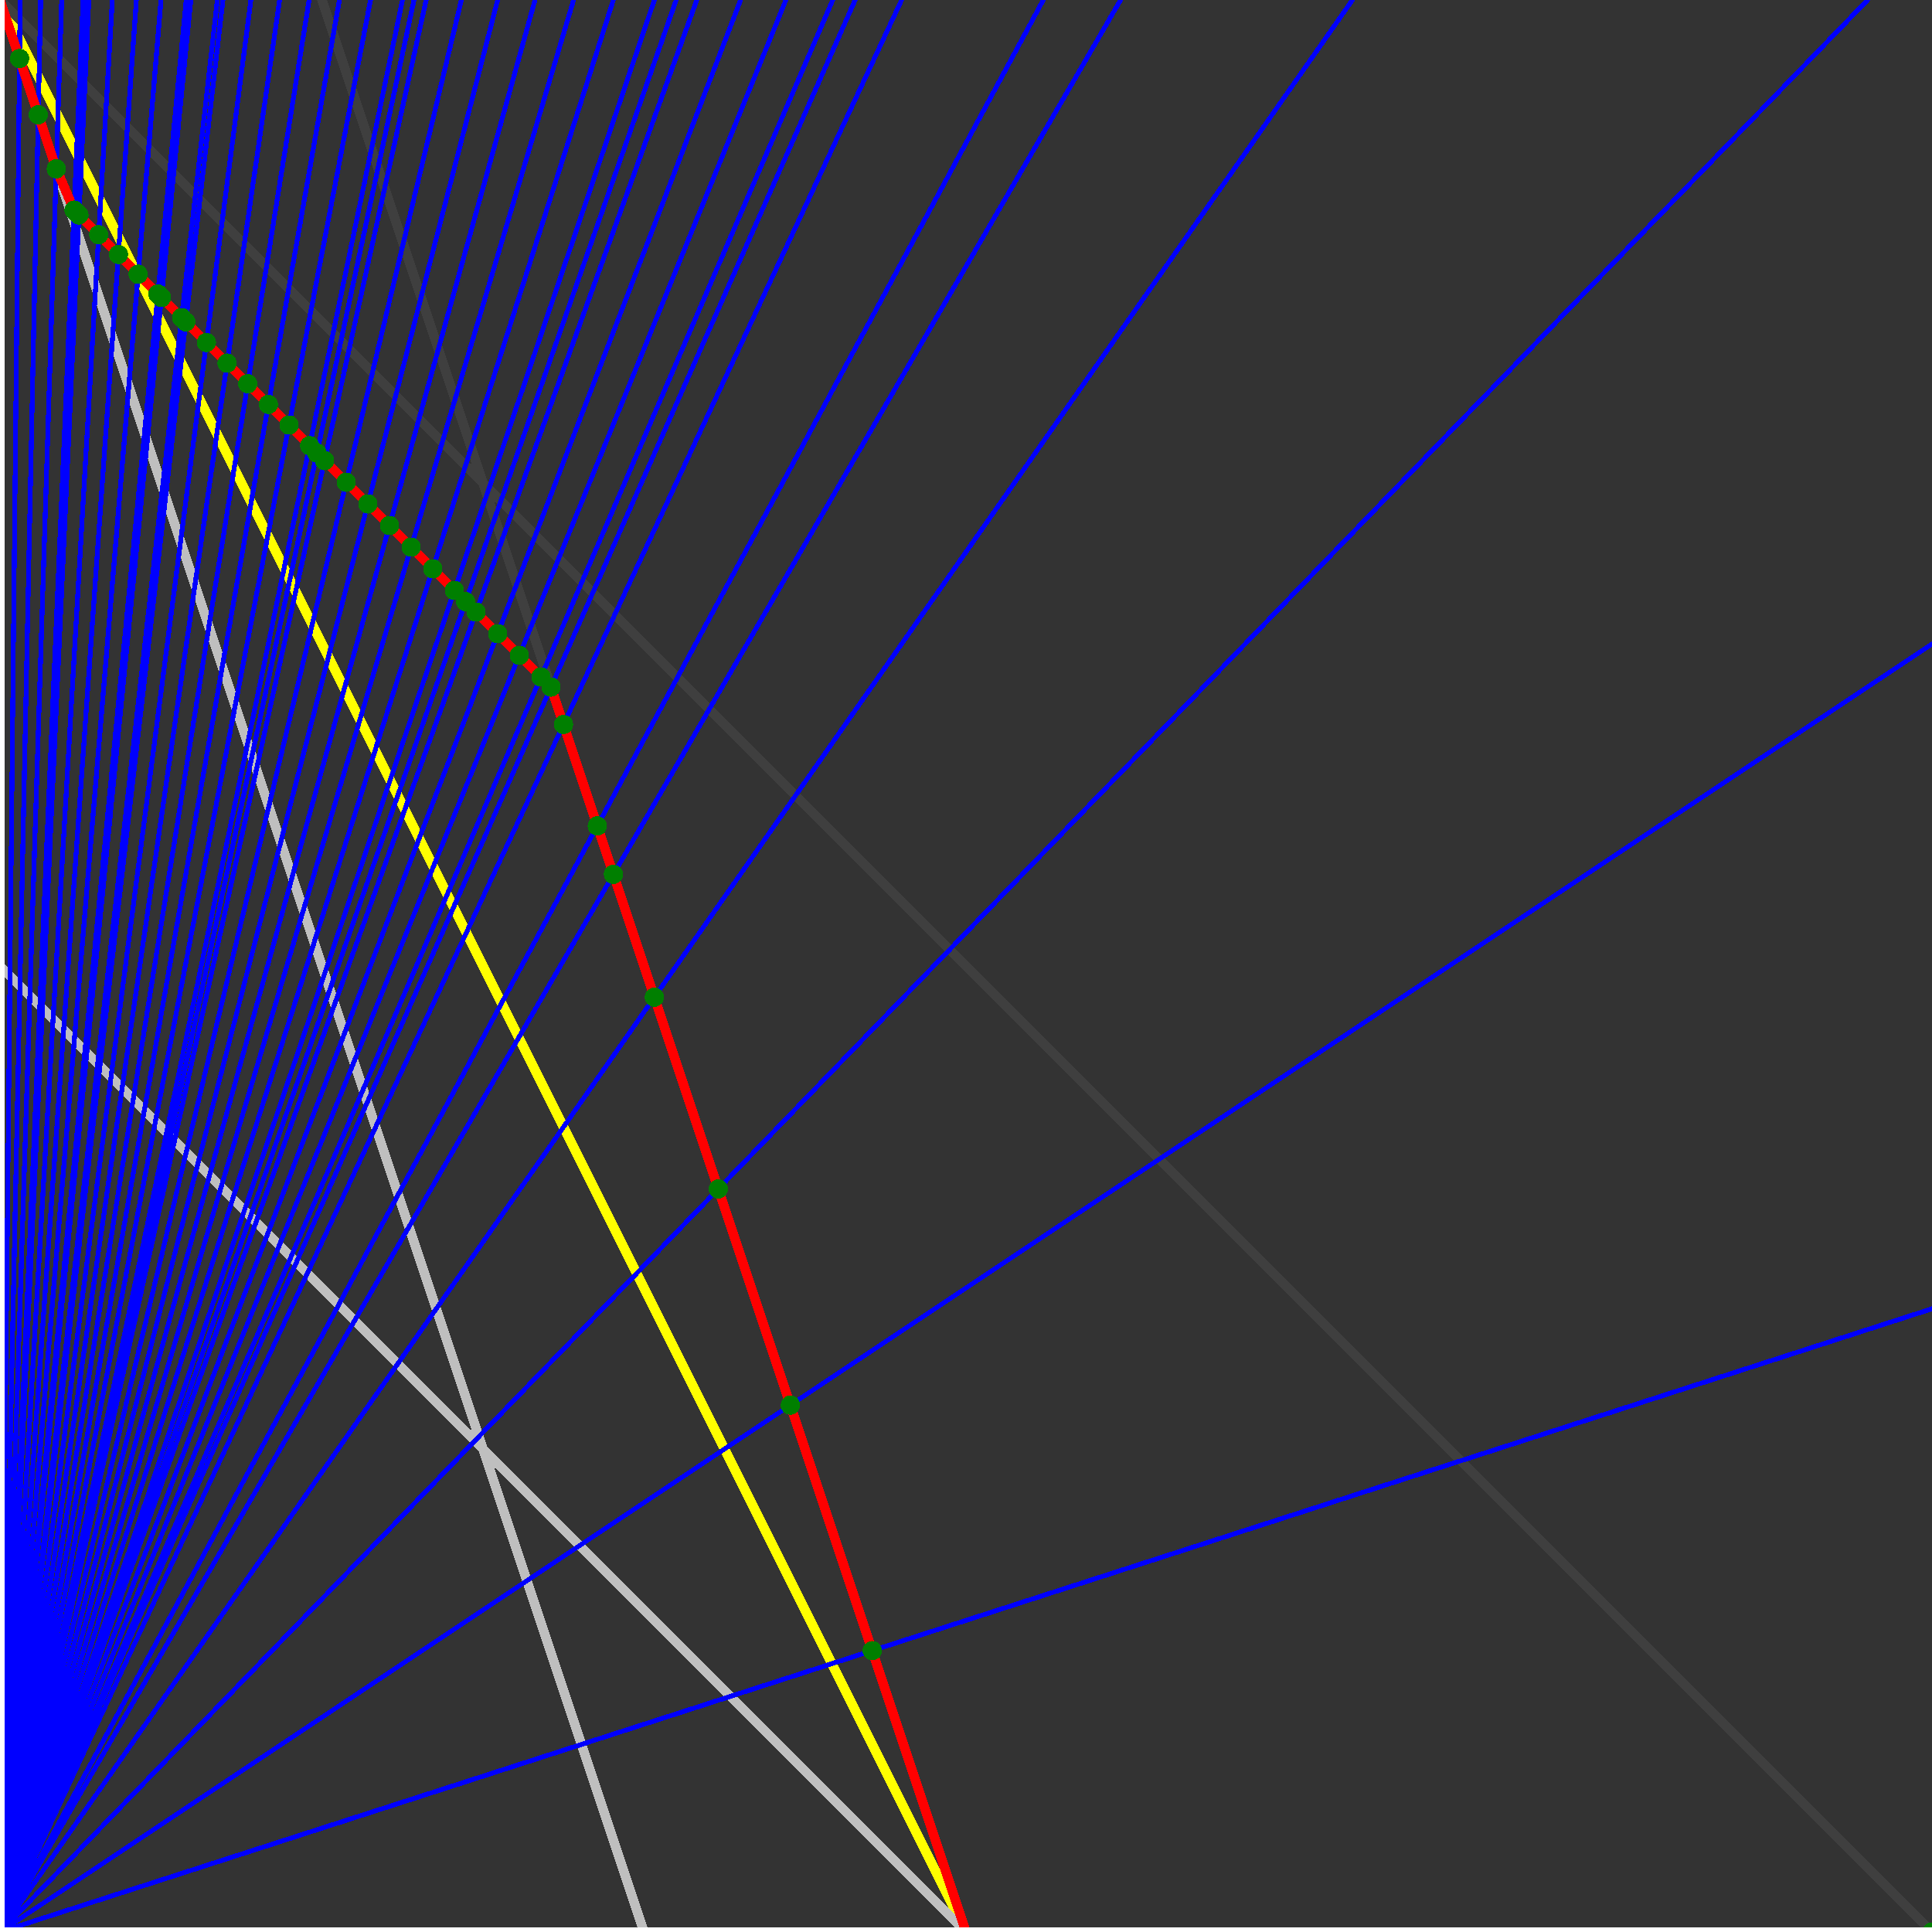 <svg xmlns="http://www.w3.org/2000/svg" version="1.1" width = "750" height = "750" viewBox = "0 0 750 750"  shape-rendering="crispEdges">
<rect x="0" y="0" width="750" height="750" fill="#333333" stroke="none"/>
<path stroke-linejoin="round" stroke-linecap="round" stroke="rgb(255,255,0)" stroke-width="3.75" fill="none" d="M 375 750 L 0 0 " />
<path stroke-linejoin="round" stroke-linecap="round" stroke="rgb(63,63,63)" stroke-width="3.75" fill="none" d="M 0 0 L 750 750 M 375 750 L 125 0 " />
<path stroke-linejoin="round" stroke-linecap="round" stroke="rgb(191,191,191)" stroke-width="3.75" fill="none" d="M 0 375 L 375 750 M 0 0 L 250 750 " />
<path stroke-linejoin="round" stroke-linecap="round" stroke="rgb(0,0,255)" stroke-width="1.875" fill="none" d="M 0 750 L 750 508.065 " />
<path stroke-linejoin="round" stroke-linecap="round" stroke="rgb(255,0,0)" stroke-width="3.75" fill="none" d="M 338.592 640.777 L 375 750 " />
<path stroke-linejoin="round" stroke-linecap="round" stroke="rgb(0,0,255)" stroke-width="1.875" fill="none" d="M 0 750 L 750 250 " />
<path stroke-linejoin="round" stroke-linecap="round" stroke="rgb(255,0,0)" stroke-width="3.75" fill="none" d="M 306.818 545.455 L 338.592 640.777 " />
<path stroke-linejoin="round" stroke-linecap="round" stroke="rgb(0,0,255)" stroke-width="1.875" fill="none" d="M 0 750 L 725 0 " />
<path stroke-linejoin="round" stroke-linecap="round" stroke="rgb(255,0,0)" stroke-width="3.75" fill="none" d="M 278.846 461.539 L 306.818 545.455 " />
<path stroke-linejoin="round" stroke-linecap="round" stroke="rgb(0,0,255)" stroke-width="1.875" fill="none" d="M 0 750 L 525 0 " />
<path stroke-linejoin="round" stroke-linecap="round" stroke="rgb(255,0,0)" stroke-width="3.75" fill="none" d="M 254.032 387.097 L 278.846 461.539 " />
<path stroke-linejoin="round" stroke-linecap="round" stroke="rgb(0,0,255)" stroke-width="1.875" fill="none" d="M 0 750 L 435 0 " />
<path stroke-linejoin="round" stroke-linecap="round" stroke="rgb(255,0,0)" stroke-width="3.75" fill="none" d="M 238.139 339.416 L 254.032 387.097 " />
<path stroke-linejoin="round" stroke-linecap="round" stroke="rgb(0,0,255)" stroke-width="1.875" fill="none" d="M 0 750 L 405 0 " />
<path stroke-linejoin="round" stroke-linecap="round" stroke="rgb(255,0,0)" stroke-width="3.75" fill="none" d="M 231.87 320.611 L 238.139 339.416 " />
<path stroke-linejoin="round" stroke-linecap="round" stroke="rgb(0,0,255)" stroke-width="1.875" fill="none" d="M 0 750 L 350 0 " />
<path stroke-linejoin="round" stroke-linecap="round" stroke="rgb(255,0,0)" stroke-width="3.75" fill="none" d="M 218.75 281.25 L 231.87 320.611 " />
<path stroke-linejoin="round" stroke-linecap="round" stroke="rgb(0,0,255)" stroke-width="1.875" fill="none" d="M 0 750 L 331.967 0 " />
<path stroke-linejoin="round" stroke-linecap="round" stroke="rgb(255,0,0)" stroke-width="3.75" fill="none" d="M 213.908 266.725 L 218.75 281.25 " />
<path stroke-linejoin="round" stroke-linecap="round" stroke="rgb(0,0,255)" stroke-width="1.875" fill="none" d="M 0 750 L 323.276 0 " />
<path stroke-linejoin="round" stroke-linecap="round" stroke="rgb(255,0,0)" stroke-width="3.75" fill="none" d="M 209.995 262.812 L 213.908 266.725 " />
<path stroke-linejoin="round" stroke-linecap="round" stroke="rgb(0,0,255)" stroke-width="1.875" fill="none" d="M 0 750 L 305.085 0 " />
<path stroke-linejoin="round" stroke-linecap="round" stroke="rgb(255,0,0)" stroke-width="3.75" fill="none" d="M 201.595 254.412 L 209.995 262.812 " />
<path stroke-linejoin="round" stroke-linecap="round" stroke="rgb(0,0,255)" stroke-width="1.875" fill="none" d="M 0 750 L 287.5 0 " />
<path stroke-linejoin="round" stroke-linecap="round" stroke="rgb(255,0,0)" stroke-width="3.75" fill="none" d="M 193.195 246.012 L 201.595 254.412 " />
<path stroke-linejoin="round" stroke-linecap="round" stroke="rgb(0,0,255)" stroke-width="1.875" fill="none" d="M 0 750 L 270.492 0 " />
<path stroke-linejoin="round" stroke-linecap="round" stroke="rgb(255,0,0)" stroke-width="3.75" fill="none" d="M 184.795 237.613 L 193.195 246.012 " />
<path stroke-linejoin="round" stroke-linecap="round" stroke="rgb(0,0,255)" stroke-width="1.875" fill="none" d="M 0 750 L 262.5 0 " />
<path stroke-linejoin="round" stroke-linecap="round" stroke="rgb(255,0,0)" stroke-width="3.75" fill="none" d="M 180.751 233.568 L 184.796 237.612 " />
<path stroke-linejoin="round" stroke-linecap="round" stroke="rgb(0,0,255)" stroke-width="1.875" fill="none" d="M 0 750 L 254.032 0 " />
<path stroke-linejoin="round" stroke-linecap="round" stroke="rgb(255,0,0)" stroke-width="3.75" fill="none" d="M 176.396 229.213 L 180.751 233.568 " />
<path stroke-linejoin="round" stroke-linecap="round" stroke="rgb(0,0,255)" stroke-width="1.875" fill="none" d="M 0 750 L 238.095 0 " />
<path stroke-linejoin="round" stroke-linecap="round" stroke="rgb(255,0,0)" stroke-width="3.75" fill="none" d="M 167.996 220.813 L 176.396 229.213 " />
<path stroke-linejoin="round" stroke-linecap="round" stroke="rgb(0,0,255)" stroke-width="1.875" fill="none" d="M 0 750 L 222.656 0 " />
<path stroke-linejoin="round" stroke-linecap="round" stroke="rgb(255,0,0)" stroke-width="3.75" fill="none" d="M 159.596 212.413 L 167.996 220.813 " />
<path stroke-linejoin="round" stroke-linecap="round" stroke="rgb(0,0,255)" stroke-width="1.875" fill="none" d="M 0 750 L 207.692 0 " />
<path stroke-linejoin="round" stroke-linecap="round" stroke="rgb(255,0,0)" stroke-width="3.75" fill="none" d="M 151.196 204.013 L 159.596 212.413 " />
<path stroke-linejoin="round" stroke-linecap="round" stroke="rgb(0,0,255)" stroke-width="1.875" fill="none" d="M 0 750 L 193.182 0 " />
<path stroke-linejoin="round" stroke-linecap="round" stroke="rgb(255,0,0)" stroke-width="3.75" fill="none" d="M 142.797 195.614 L 151.196 204.013 " />
<path stroke-linejoin="round" stroke-linecap="round" stroke="rgb(0,0,255)" stroke-width="1.875" fill="none" d="M 0 750 L 179.104 0 " />
<path stroke-linejoin="round" stroke-linecap="round" stroke="rgb(255,0,0)" stroke-width="3.75" fill="none" d="M 134.397 187.214 L 142.797 195.614 " />
<path stroke-linejoin="round" stroke-linecap="round" stroke="rgb(0,0,255)" stroke-width="1.875" fill="none" d="M 0 750 L 165.441 0 " />
<path stroke-linejoin="round" stroke-linecap="round" stroke="rgb(255,0,0)" stroke-width="3.75" fill="none" d="M 125.997 178.814 L 134.397 187.214 " />
<path stroke-linejoin="round" stroke-linecap="round" stroke="rgb(0,0,255)" stroke-width="1.875" fill="none" d="M 0 750 L 160.714 0 " />
<path stroke-linejoin="round" stroke-linecap="round" stroke="rgb(255,0,0)" stroke-width="3.75" fill="none" d="M 123.032 175.849 L 125.997 178.814 " />
<path stroke-linejoin="round" stroke-linecap="round" stroke="rgb(0,0,255)" stroke-width="1.875" fill="none" d="M 0 750 L 156.25 0 " />
<path stroke-linejoin="round" stroke-linecap="round" stroke="rgb(255,0,0)" stroke-width="3.75" fill="none" d="M 120.204 173.021 L 123.032 175.849 " />
<path stroke-linejoin="round" stroke-linecap="round" stroke="rgb(0,0,255)" stroke-width="1.875" fill="none" d="M 0 750 L 143.836 0 " />
<path stroke-linejoin="round" stroke-linecap="round" stroke="rgb(255,0,0)" stroke-width="3.75" fill="none" d="M 112.19 165.007 L 120.204 173.021 " />
<path stroke-linejoin="round" stroke-linecap="round" stroke="rgb(0,0,255)" stroke-width="1.875" fill="none" d="M 0 750 L 131.757 0 " />
<path stroke-linejoin="round" stroke-linecap="round" stroke="rgb(255,0,0)" stroke-width="3.75" fill="none" d="M 104.177 156.994 L 112.19 165.007 " />
<path stroke-linejoin="round" stroke-linecap="round" stroke="rgb(0,0,255)" stroke-width="1.875" fill="none" d="M 0 750 L 120 0 " />
<path stroke-linejoin="round" stroke-linecap="round" stroke="rgb(255,0,0)" stroke-width="3.75" fill="none" d="M 96.163 148.98 L 104.177 156.994 " />
<path stroke-linejoin="round" stroke-linecap="round" stroke="rgb(0,0,255)" stroke-width="1.875" fill="none" d="M 0 750 L 108.553 0 " />
<path stroke-linejoin="round" stroke-linecap="round" stroke="rgb(255,0,0)" stroke-width="3.75" fill="none" d="M 88.15 140.967 L 96.163 148.98 " />
<path stroke-linejoin="round" stroke-linecap="round" stroke="rgb(0,0,255)" stroke-width="1.875" fill="none" d="M 0 750 L 97.403 0 " />
<path stroke-linejoin="round" stroke-linecap="round" stroke="rgb(255,0,0)" stroke-width="3.75" fill="none" d="M 80.136 132.953 L 88.15 140.967 " />
<path stroke-linejoin="round" stroke-linecap="round" stroke="rgb(0,0,255)" stroke-width="1.875" fill="none" d="M 0 750 L 86.538 0 " />
<path stroke-linejoin="round" stroke-linecap="round" stroke="rgb(255,0,0)" stroke-width="3.75" fill="none" d="M 72.122 124.939 L 80.136 132.953 " />
<path stroke-linejoin="round" stroke-linecap="round" stroke="rgb(0,0,255)" stroke-width="1.875" fill="none" d="M 0 750 L 84.375 0 " />
<path stroke-linejoin="round" stroke-linecap="round" stroke="rgb(255,0,0)" stroke-width="3.75" fill="none" d="M 70.502 123.319 L 72.122 124.939 " />
<path stroke-linejoin="round" stroke-linecap="round" stroke="rgb(0,0,255)" stroke-width="1.875" fill="none" d="M 0 750 L 74.074 0 " />
<path stroke-linejoin="round" stroke-linecap="round" stroke="rgb(255,0,0)" stroke-width="3.75" fill="none" d="M 62.668 115.485 L 70.502 123.319 " />
<path stroke-linejoin="round" stroke-linecap="round" stroke="rgb(0,0,255)" stroke-width="1.875" fill="none" d="M 0 750 L 72.289 0 " />
<path stroke-linejoin="round" stroke-linecap="round" stroke="rgb(255,0,0)" stroke-width="3.75" fill="none" d="M 61.291 114.108 L 62.668 115.485 " />
<path stroke-linejoin="round" stroke-linecap="round" stroke="rgb(0,0,255)" stroke-width="1.875" fill="none" d="M 0 750 L 62.5 0 " />
<path stroke-linejoin="round" stroke-linecap="round" stroke="rgb(255,0,0)" stroke-width="3.75" fill="none" d="M 53.629 106.446 L 61.291 114.108 " />
<path stroke-linejoin="round" stroke-linecap="round" stroke="rgb(0,0,255)" stroke-width="1.875" fill="none" d="M 0 750 L 52.941 0 " />
<path stroke-linejoin="round" stroke-linecap="round" stroke="rgb(255,0,0)" stroke-width="3.75" fill="none" d="M 45.968 98.785 L 53.629 106.446 " />
<path stroke-linejoin="round" stroke-linecap="round" stroke="rgb(0,0,255)" stroke-width="1.875" fill="none" d="M 0 750 L 43.605 0 " />
<path stroke-linejoin="round" stroke-linecap="round" stroke="rgb(255,0,0)" stroke-width="3.75" fill="none" d="M 38.307 91.124 L 45.968 98.785 " />
<path stroke-linejoin="round" stroke-linecap="round" stroke="rgb(0,0,255)" stroke-width="1.875" fill="none" d="M 0 750 L 34.483 0 " />
<path stroke-linejoin="round" stroke-linecap="round" stroke="rgb(255,0,0)" stroke-width="3.75" fill="none" d="M 30.645 83.462 L 38.307 91.124 " />
<path stroke-linejoin="round" stroke-linecap="round" stroke="rgb(0,0,255)" stroke-width="1.875" fill="none" d="M 0 750 L 33.708 0 " />
<path stroke-linejoin="round" stroke-linecap="round" stroke="rgb(255,0,0)" stroke-width="3.75" fill="none" d="M 29.986 82.803 L 30.645 83.462 " />
<path stroke-linejoin="round" stroke-linecap="round" stroke="rgb(0,0,255)" stroke-width="1.875" fill="none" d="M 0 750 L 32.967 0 " />
<path stroke-linejoin="round" stroke-linecap="round" stroke="rgb(255,0,0)" stroke-width="3.75" fill="none" d="M 29.355 82.172 L 29.986 82.803 " />
<path stroke-linejoin="round" stroke-linecap="round" stroke="rgb(0,0,255)" stroke-width="1.875" fill="none" d="M 0 750 L 32.258 0 " />
<path stroke-linejoin="round" stroke-linecap="round" stroke="rgb(255,0,0)" stroke-width="3.75" fill="none" d="M 28.75 81.567 L 29.355 82.172 " />
<path stroke-linejoin="round" stroke-linecap="round" stroke="rgb(0,0,255)" stroke-width="1.875" fill="none" d="M 0 750 L 23.936 0 " />
<path stroke-linejoin="round" stroke-linecap="round" stroke="rgb(255,0,0)" stroke-width="3.75" fill="none" d="M 21.845 65.534 L 28.75 81.567 " />
<path stroke-linejoin="round" stroke-linecap="round" stroke="rgb(0,0,255)" stroke-width="1.875" fill="none" d="M 0 750 L 15.789 0 " />
<path stroke-linejoin="round" stroke-linecap="round" stroke="rgb(255,0,0)" stroke-width="3.75" fill="none" d="M 14.851 44.555 L 21.845 65.534 " />
<path stroke-linejoin="round" stroke-linecap="round" stroke="rgb(0,0,255)" stroke-width="1.875" fill="none" d="M 0 750 L 7.812 0 " />
<path stroke-linejoin="round" stroke-linecap="round" stroke="rgb(255,0,0)" stroke-width="3.75" fill="none" d="M 7.576 22.727 L 14.851 44.555 " />
<path stroke-linejoin="round" stroke-linecap="round" stroke="rgb(0,0,255)" stroke-width="1.875" fill="none" d="M 0 750 L 0 0 " />
<path stroke-linejoin="round" stroke-linecap="round" stroke="rgb(255,0,0)" stroke-width="3.75" fill="none" d="M 0 0 L 7.576 22.727 " />
<circle cx="338.592" cy="640.777" r="3.75" style="fill:rgb(0,127,0);stroke-width:1" /><circle cx="306.818" cy="545.455" r="3.75" style="fill:rgb(0,127,0);stroke-width:1" /><circle cx="278.846" cy="461.539" r="3.75" style="fill:rgb(0,127,0);stroke-width:1" /><circle cx="254.032" cy="387.097" r="3.75" style="fill:rgb(0,127,0);stroke-width:1" /><circle cx="238.139" cy="339.416" r="3.75" style="fill:rgb(0,127,0);stroke-width:1" /><circle cx="231.87" cy="320.611" r="3.75" style="fill:rgb(0,127,0);stroke-width:1" /><circle cx="218.75" cy="281.25" r="3.75" style="fill:rgb(0,127,0);stroke-width:1" /><circle cx="213.908" cy="266.725" r="3.75" style="fill:rgb(0,127,0);stroke-width:1" /><circle cx="209.995" cy="262.812" r="3.75" style="fill:rgb(0,127,0);stroke-width:1" /><circle cx="201.595" cy="254.412" r="3.75" style="fill:rgb(0,127,0);stroke-width:1" /><circle cx="193.195" cy="246.012" r="3.75" style="fill:rgb(0,127,0);stroke-width:1" /><circle cx="184.795" cy="237.613" r="3.75" style="fill:rgb(0,127,0);stroke-width:1" /><circle cx="180.751" cy="233.568" r="3.75" style="fill:rgb(0,127,0);stroke-width:1" /><circle cx="176.396" cy="229.213" r="3.75" style="fill:rgb(0,127,0);stroke-width:1" /><circle cx="167.996" cy="220.813" r="3.75" style="fill:rgb(0,127,0);stroke-width:1" /><circle cx="159.596" cy="212.413" r="3.75" style="fill:rgb(0,127,0);stroke-width:1" /><circle cx="151.196" cy="204.013" r="3.75" style="fill:rgb(0,127,0);stroke-width:1" /><circle cx="142.797" cy="195.614" r="3.75" style="fill:rgb(0,127,0);stroke-width:1" /><circle cx="134.397" cy="187.214" r="3.75" style="fill:rgb(0,127,0);stroke-width:1" /><circle cx="125.997" cy="178.814" r="3.75" style="fill:rgb(0,127,0);stroke-width:1" /><circle cx="123.032" cy="175.849" r="3.75" style="fill:rgb(0,127,0);stroke-width:1" /><circle cx="120.204" cy="173.021" r="3.75" style="fill:rgb(0,127,0);stroke-width:1" /><circle cx="112.19" cy="165.007" r="3.75" style="fill:rgb(0,127,0);stroke-width:1" /><circle cx="104.177" cy="156.994" r="3.75" style="fill:rgb(0,127,0);stroke-width:1" /><circle cx="96.163" cy="148.98" r="3.75" style="fill:rgb(0,127,0);stroke-width:1" /><circle cx="88.15" cy="140.967" r="3.75" style="fill:rgb(0,127,0);stroke-width:1" /><circle cx="80.136" cy="132.953" r="3.75" style="fill:rgb(0,127,0);stroke-width:1" /><circle cx="72.122" cy="124.939" r="3.75" style="fill:rgb(0,127,0);stroke-width:1" /><circle cx="70.502" cy="123.319" r="3.75" style="fill:rgb(0,127,0);stroke-width:1" /><circle cx="62.668" cy="115.485" r="3.75" style="fill:rgb(0,127,0);stroke-width:1" /><circle cx="61.291" cy="114.108" r="3.75" style="fill:rgb(0,127,0);stroke-width:1" /><circle cx="53.629" cy="106.446" r="3.75" style="fill:rgb(0,127,0);stroke-width:1" /><circle cx="45.968" cy="98.785" r="3.75" style="fill:rgb(0,127,0);stroke-width:1" /><circle cx="38.307" cy="91.124" r="3.75" style="fill:rgb(0,127,0);stroke-width:1" /><circle cx="30.645" cy="83.462" r="3.75" style="fill:rgb(0,127,0);stroke-width:1" /><circle cx="29.986" cy="82.803" r="3.75" style="fill:rgb(0,127,0);stroke-width:1" /><circle cx="29.355" cy="82.172" r="3.75" style="fill:rgb(0,127,0);stroke-width:1" /><circle cx="28.75" cy="81.567" r="3.75" style="fill:rgb(0,127,0);stroke-width:1" /><circle cx="21.845" cy="65.534" r="3.75" style="fill:rgb(0,127,0);stroke-width:1" /><circle cx="14.851" cy="44.555" r="3.75" style="fill:rgb(0,127,0);stroke-width:1" /><circle cx="7.576" cy="22.727" r="3.75" style="fill:rgb(0,127,0);stroke-width:1" /><circle cx="750" cy="750" r="3.75" style="fill:rgb(0,127,0);stroke-width:1" /><path stroke-linejoin="round" stroke-linecap="round" stroke="rgb(255,255,255)" stroke-width="3.75" fill="none" d="M 0 750 L 750 750 M 0 750 L 0 0 " />

</svg>